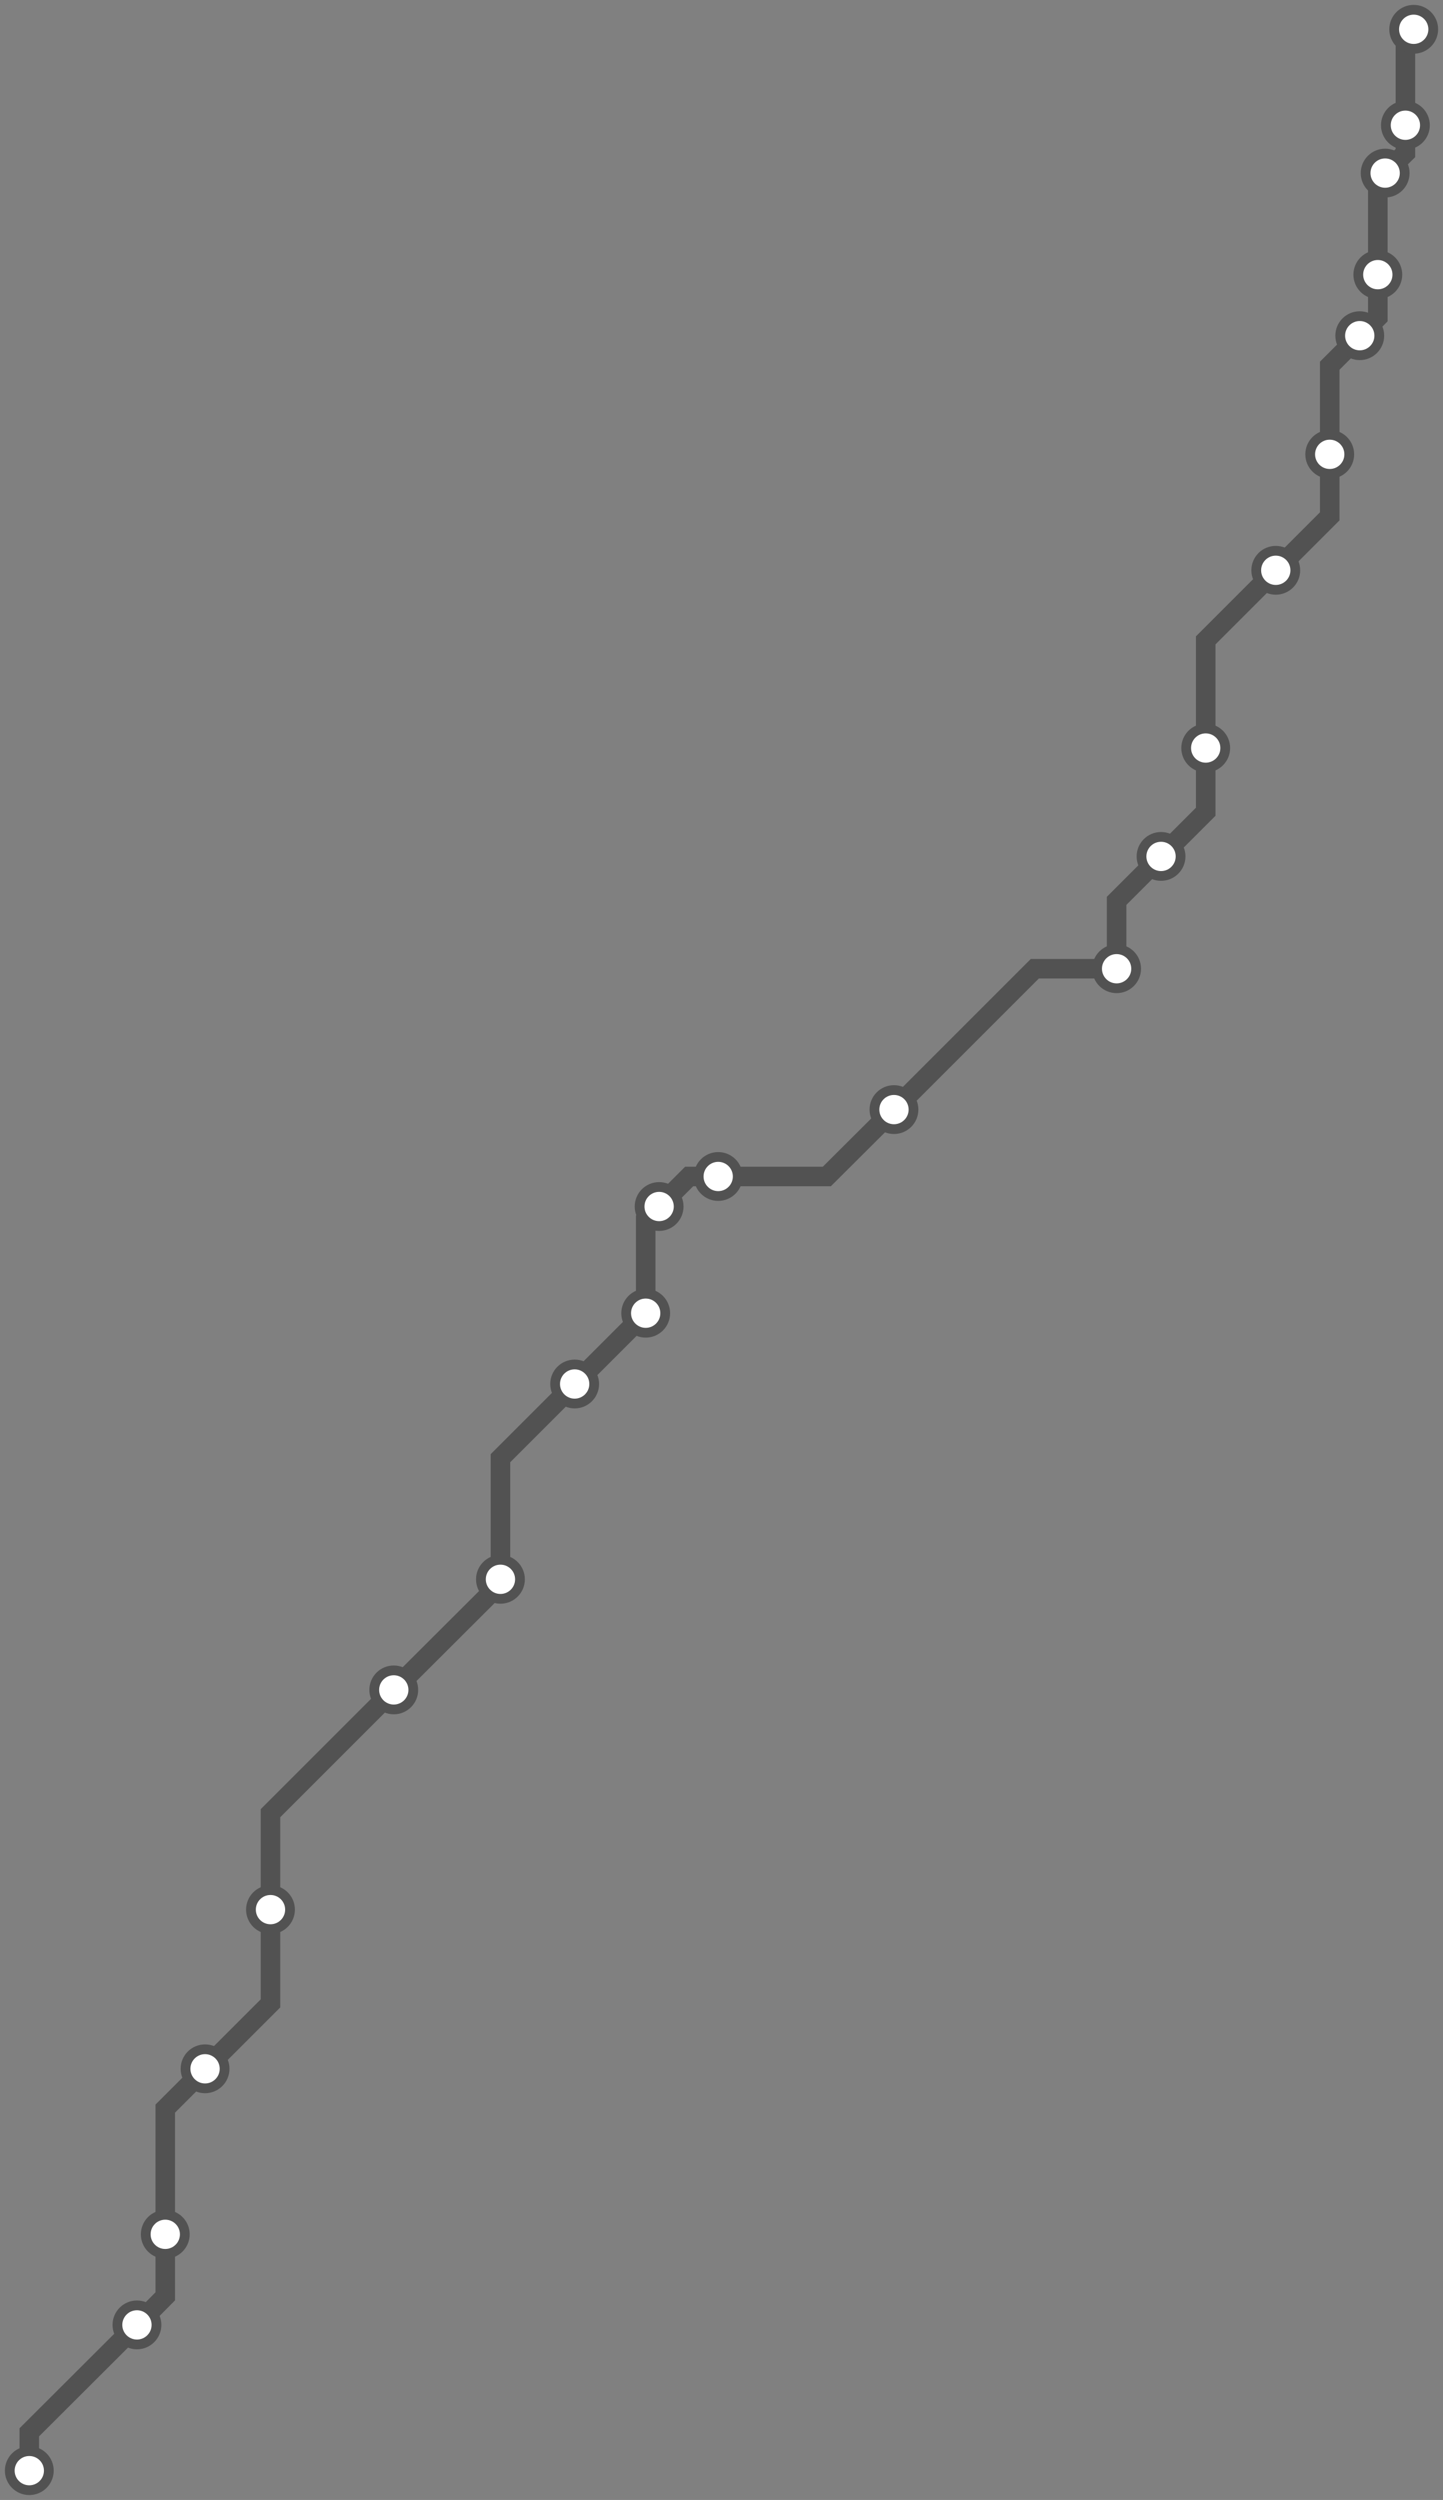 <svg width="591.1" height="1024.0" xmlns="http://www.w3.org/2000/svg">
<rect width="100%" height="100%" fill="#808080" stroke="none"/>
<path d="M579.1 12.0 L575.7 15.4 L575.7 51.3 L575.7 62.7 L567.4 70.9 L564.4 73.9 L564.4 112.5 L564.4 130.0 L557.0 137.5 L544.7 149.8 L544.7 186.1 L544.7 211.5 L522.6 233.6 L493.9 262.3 L493.9 306.4 L493.9 332.5 L475.6 350.8 L457.4 369.0 L457.4 396.8 L423.9 396.8 L366.2 454.5 L338.7 481.9 L294.2 481.9 L282.3 481.9 L270.0 494.2 L264.5 499.6 L264.5 537.9 L264.4 537.9 L235.4 566.9 L205.0 597.3 L205.0 646.9 L205.0 648.6 L161.3 692.2 L110.8 742.7 L110.8 782.2 L110.8 820.6 L84.0 847.4 L67.7 863.7 L67.7 915.2 L67.7 940.6 L56.1 952.3 L12.0 996.3 L12.0 1012.0 " />
<circle cx="579.1" cy="12.0" r="8" />
<circle cx="575.7" cy="51.3" r="8" />
<circle cx="567.4" cy="70.9" r="8" />
<circle cx="564.4" cy="112.5" r="8" />
<circle cx="557.0" cy="137.5" r="8" />
<circle cx="544.7" cy="186.1" r="8" />
<circle cx="522.6" cy="233.6" r="8" />
<circle cx="493.9" cy="306.4" r="8" />
<circle cx="475.6" cy="350.8" r="8" />
<circle cx="457.4" cy="396.8" r="8" />
<circle cx="366.2" cy="454.5" r="8" />
<circle cx="294.2" cy="481.9" r="8" />
<circle cx="270.0" cy="494.2" r="8" />
<circle cx="264.5" cy="537.9" r="8" />
<circle cx="235.4" cy="566.9" r="8" />
<circle cx="205.0" cy="646.9" r="8" />
<circle cx="161.3" cy="692.2" r="8" />
<circle cx="110.8" cy="782.2" r="8" />
<circle cx="84.0" cy="847.4" r="8" />
<circle cx="67.7" cy="915.2" r="8" />
<circle cx="56.1" cy="952.3" r="8" />
<circle cx="12.0" cy="1012.0" r="8" />
<style>
circle {
fill: white;
stroke: #525252;
stroke-width: 4;
}
path {
fill: none;
stroke: #525252;
stroke-width: 8;
}</style>
</svg>